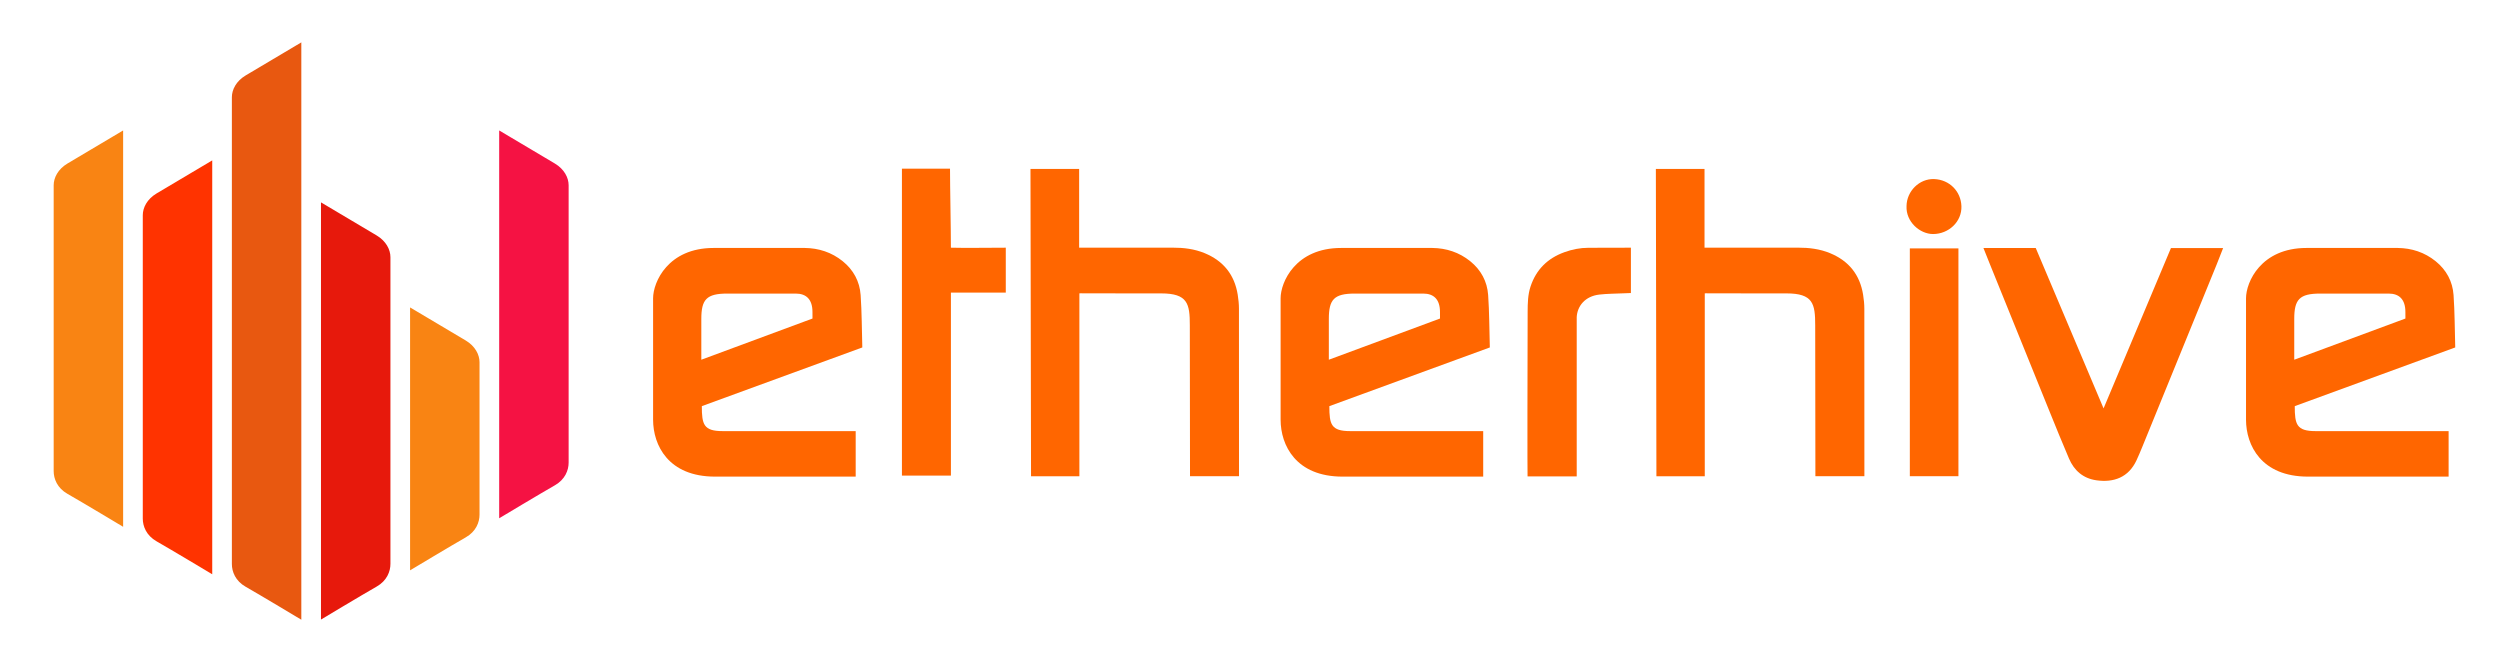 <?xml version="1.0" encoding="UTF-8" standalone="no"?>
<!-- Created with Inkscape (http://www.inkscape.org/) -->

<svg
   xmlns:dc="http://purl.org/dc/elements/1.1/"
   xmlns:cc="http://creativecommons.org/ns#"
   xmlns:rdf="http://www.w3.org/1999/02/22-rdf-syntax-ns#"
   xmlns:svg="http://www.w3.org/2000/svg"
   xmlns="http://www.w3.org/2000/svg"
   xmlns:sodipodi="http://sodipodi.sourceforge.net/DTD/sodipodi-0.dtd"
   xmlns:inkscape="http://www.inkscape.org/namespaces/inkscape"
   id="svg2"
   version="1.1"
   inkscape:version="0.91 r13725"
   xml:space="preserve"
   width="115mm"
   height="30mm"
   viewBox="0 0 407.48 106.299"
   sodipodi:docname="logo-full.svg"><defs
     id="defs6"><clipPath
       clipPathUnits="userSpaceOnUse"
       id="clipPath16"><path
         d="m 0,841.89 595.28,0 L 595.28,0 0,0 0,841.89 Z"
         id="path18"
         inkscape:connector-curvature="0" /></clipPath></defs><sodipodi:namedview
     pagecolor="#ffffff"
     bordercolor="#666666"
     borderopacity="1"
     objecttolerance="10"
     gridtolerance="10"
     guidetolerance="10"
     inkscape:pageopacity="0"
     inkscape:pageshadow="2"
     inkscape:window-width="1486"
     inkscape:window-height="837"
     id="namedview4"
     showgrid="false"
     inkscape:zoom="1.33034"
     inkscape:cx="299.19771"
     inkscape:cy="171.20663"
     inkscape:window-x="65"
     inkscape:window-y="24"
     inkscape:window-maximized="0"
     inkscape:current-layer="g10"
     units="mm"
     height="92mm"><inkscape:grid
       type="xygrid"
       id="grid3427" /></sodipodi:namedview><g
     id="g10"
     inkscape:groupmode="layer"
     inkscape:label="logo-full"
     transform="matrix(1.25,0,0,-1.25,0,106.299)"><g
       id="g12"
       transform="translate(-55.711,-698.769)"><g
         id="g14"
         clip-path="url(#clipPath16)"><g
           id="g20"
           transform="translate(71.766,766.799)"><path
             d="M 0,0 C 0,0 -5.446,-3.23 -7.258,-4.312 -8.493,-5.05 -9.056,-6.163 -9.056,-7.15 l 0,-37.272 c 0,-0.987 0.454,-2.197 1.798,-2.962 C -5.425,-48.426 0,-51.682 0,-51.682 L 0,0 Z"
             style="fill:#f98413;fill-opacity:1;fill-rule:nonzero;stroke:none"
             id="path22"
             inkscape:connector-curvature="0" /></g><g
           id="g24"
           transform="translate(97.565,757.42)"><path
             d="M 0,0 C 0,0 5.446,-3.23 7.258,-4.312 8.493,-5.05 9.056,-6.163 9.056,-7.15 l 0,-39.987 c 0,-0.987 -0.454,-2.197 -1.798,-2.962 C 5.425,-51.141 0,-54.397 0,-54.397 L 0,0 Z"
             style="fill:#e7190c;fill-opacity:1;fill-rule:nonzero;stroke:none"
             id="path26"
             inkscape:connector-curvature="0" /></g><g
           id="g28"
           transform="translate(109.183,743.721)"><path
             d="M 0,0 C 0,0 5.446,-3.23 7.258,-4.312 8.493,-5.05 9.056,-6.163 9.056,-7.15 l 0,-19.87 c 0,-0.988 -0.454,-2.198 -1.798,-2.962 C 5.425,-31.024 0,-34.28 0,-34.28 L 0,0 Z"
             style="fill:#f98413;fill-opacity:1;fill-rule:nonzero;stroke:none"
             id="path30"
             inkscape:connector-curvature="0" /></g><g
           id="g32"
           transform="translate(120.801,766.799)"><path
             d="M 0,0 C 0,0 5.446,-3.23 7.258,-4.312 8.493,-5.05 9.056,-6.163 9.056,-7.15 l 0,-36.161 c 0,-0.987 -0.454,-2.198 -1.798,-2.962 C 5.425,-47.315 0,-50.571 0,-50.571 L 0,0 Z"
             style="fill:#f51243;fill-opacity:1;fill-rule:nonzero;stroke:none"
             id="path34"
             inkscape:connector-curvature="0" /></g><g
           id="g36"
           transform="translate(83.385,762.896)"><path
             d="M 0,0 C 0,0 -5.446,-3.23 -7.258,-4.312 -8.493,-5.05 -9.056,-6.163 -9.056,-7.15 l 0,-39.561 c 0,-0.987 0.454,-2.197 1.798,-2.962 C -5.425,-50.715 0,-53.971 0,-53.971 L 0,0 Z"
             style="fill:#ff3300;fill-opacity:1;fill-rule:nonzero;stroke:none"
             id="path38"
             inkscape:connector-curvature="0" /></g><g
           id="g40"
           transform="translate(95.002,778.284)"><path
             d="M 0,0 C 0,0 -5.446,-3.23 -7.258,-4.312 -8.493,-5.05 -9.056,-6.163 -9.056,-7.15 l 0,-60.873 c 0,-0.987 0.454,-2.198 1.798,-2.962 C -5.425,-72.027 0,-75.283 0,-75.283 L 0,0 Z"
             style="fill:#e85810;fill-opacity:1;fill-rule:nonzero;stroke:none"
             id="path42"
             inkscape:connector-curvature="0" /></g><g
           id="g44"
           transform="translate(161.655,742.273)"><path
             d="m 0,0 c 0,0.363 -0.003,0.607 -0.003,0.849 0,1.633 -0.791,2.406 -2.186,2.406 l -8.922,0 c -2.715,0 -3.385,-0.773 -3.385,-3.308 l 0,-5.317 C -9.677,-3.574 -4.822,-1.796 0,0 m -20.785,2.637 c 0,2.128 1.957,6.566 7.884,6.566 l 11.903,0 C 0.812,9.182 2.498,8.637 3.934,7.479 5.342,6.344 6.154,4.84 6.277,3.063 6.434,0.805 6.429,-1.463 6.496,-3.77 -0.539,-6.343 -7.499,-8.888 -14.43,-11.423 c 0,-2.385 0.234,-3.256 2.709,-3.256 l 17.353,0 c 0,-0.014 0,-0.028 0,-0.042 l 0,-5.892 c 0,0 -15.22,0 -18.347,0 -6.079,0 -8.07,4.092 -8.07,7.422 l 0,15.828 z"
             style="fill:#ff6600;fill-opacity:1;fill-rule:nonzero;stroke:none"
             id="path46"
             inkscape:connector-curvature="0" /></g><g
           id="g48"
           transform="translate(243.479,742.273)"><path
             d="m 0,0 c 0,0.363 -0.003,0.607 -0.003,0.849 0,1.633 -0.791,2.406 -2.186,2.406 l -8.922,0 c -2.715,0 -3.385,-0.773 -3.385,-3.308 l 0,-5.317 C -9.677,-3.574 -4.822,-1.796 0,0 m -20.785,2.637 c 0,2.128 1.957,6.566 7.884,6.566 l 11.903,0 C 0.812,9.182 2.498,8.637 3.934,7.479 5.342,6.344 6.154,4.84 6.277,3.063 6.434,0.805 6.429,-1.463 6.496,-3.77 -0.539,-6.343 -7.499,-8.888 -14.43,-11.423 c 0,-2.385 0.234,-3.256 2.709,-3.256 l 17.353,0 c 0,-0.014 0,-0.028 0,-0.042 l 0,-5.892 c 0,0 -15.22,0 -18.347,0 -6.079,0 -8.07,4.092 -8.07,7.422 l 0,15.828 z"
             style="fill:#ff6600;fill-opacity:1;fill-rule:nonzero;stroke:none"
             id="path50"
             inkscape:connector-curvature="0" /></g><g
           id="g52"
           transform="translate(369.362,742.273)"><path
             d="m 0,0 c 0,0.363 -0.003,0.607 -0.003,0.849 0,1.633 -0.791,2.406 -2.186,2.406 l -8.922,0 c -2.715,0 -3.385,-0.773 -3.385,-3.308 l 0,-5.317 C -9.677,-3.574 -4.822,-1.796 0,0 m -20.785,2.637 c 0,2.128 1.957,6.566 7.884,6.566 l 11.903,0 C 0.812,9.182 2.498,8.637 3.934,7.479 5.342,6.344 6.154,4.84 6.277,3.063 6.434,0.805 6.43,-1.463 6.496,-3.77 -0.539,-6.343 -7.499,-8.888 -14.43,-11.423 c 0,-2.385 0.234,-3.256 2.709,-3.256 l 17.353,0 c 0,-0.014 0,-0.028 0,-0.042 l 0,-5.892 c 0,0 -15.22,0 -18.347,0 -6.079,0 -8.07,4.092 -8.07,7.422 l 0,15.828 z"
             style="fill:#ff6600;fill-opacity:1;fill-rule:nonzero;stroke:none"
             id="path54"
             inkscape:connector-curvature="0" /></g><g
           id="g56"
           transform="translate(190.079,761.782)"><path
             d="m 0,0 6.345,0 0,-10.265 c 0.509,0 0.651,0.001 0.942,0 3.743,-0.008 7.485,-0.013 11.228,-10e-4 1.451,0.004 2.864,-0.164 4.217,-0.726 2.434,-1.011 3.873,-2.809 4.291,-5.409 0.097,-0.602 0.16,-1.216 0.161,-1.825 0.011,-7.055 0.007,-21.583 0.007,-21.844 l -6.389,0 c -0.006,0.315 -0.025,13.515 -0.025,19.681 0,2.811 -0.275,4.158 -3.742,4.158 -3.374,0.015 -6.882,0.009 -10.256,0.007 -0.089,0 -0.224,0.025 -0.402,0 l 0,-23.852 -6.305,0 C 0.072,-35.939 0,-4.654 0,0"
             style="fill:#ff6600;fill-opacity:1;fill-rule:nonzero;stroke:none"
             id="path58"
             inkscape:connector-curvature="0" /></g><g
           id="g60"
           transform="translate(271.625,761.782)"><path
             d="m 0,0 6.345,0 0,-10.265 c 0.509,0 0.651,0.001 0.942,0 3.743,-0.008 7.485,-0.013 11.227,-10e-4 1.452,0.004 2.865,-0.164 4.218,-0.726 2.434,-1.011 3.873,-2.809 4.291,-5.409 0.097,-0.602 0.16,-1.216 0.161,-1.825 0.011,-7.055 0.007,-21.583 0.007,-21.844 l -6.389,0 c -0.006,0.315 -0.025,13.515 -0.025,19.681 0,2.811 -0.275,4.158 -3.742,4.158 -3.374,0.015 -6.882,0.009 -10.256,0.007 -0.089,0 -0.224,0.025 -0.402,0 l 0,-23.852 -6.305,0 C 0.072,-35.939 0,-4.654 0,0"
             style="fill:#ff6600;fill-opacity:1;fill-rule:nonzero;stroke:none"
             id="path62"
             inkscape:connector-curvature="0" /></g><g
           id="g64"
           transform="translate(314.338,751.47)"><path
             d="m 0,0 6.82,0 c 2.924,-6.914 5.849,-13.83 8.844,-20.914 2.969,7.062 5.871,13.969 8.788,20.908 l 6.803,0 c -0.295,-0.752 -0.559,-1.45 -0.841,-2.14 -3.239,-7.95 -6.481,-15.9 -9.725,-23.848 -0.231,-0.566 -0.47,-1.13 -0.727,-1.684 -1.04,-2.242 -2.976,-2.934 -5.232,-2.612 -1.729,0.248 -2.898,1.262 -3.571,2.831 -0.88,2.049 -1.715,4.118 -2.554,6.185 C 6.009,-14.876 3.42,-8.474 0.829,-2.073 0.558,-1.404 0.293,-0.732 0,0"
             style="fill:#ff6600;fill-opacity:1;fill-rule:nonzero;stroke:none"
             id="path66"
             inkscape:connector-curvature="0" /></g><g
           id="g68"
           transform="translate(179.704,745.651)"><path
             d="m 0,0 0,-23.86 -6.387,0 0,40.023 c 2.096,0.01 4.167,0.003 6.27,0.005 0,-2.47 0.115,-7.633 0.115,-10.308 1.236,-0.051 6.008,0 7.157,0 L 7.155,0 0,0 Z"
             style="fill:#ff6600;fill-opacity:1;fill-rule:nonzero;stroke:none"
             id="path70"
             inkscape:connector-curvature="0" /></g><g
           id="g72"
           transform="translate(261.305,721.687)"><path
             d="m 0,0 -6.41,0 c -0.028,0.206 -0.018,14.527 0.011,21.488 0.005,1.092 0.025,2.203 0.377,3.27 0.734,2.221 2.227,3.684 4.405,4.474 1.013,0.367 2.057,0.578 3.14,0.579 1.656,0.002 3.312,0.01 4.967,0.012 0.178,0 0.356,0.017 0.575,0 l 0,-5.911 C 6.719,23.899 6.392,23.889 6.065,23.874 5.027,23.825 3.982,23.829 2.951,23.711 1.088,23.499 0.065,22.204 0,20.761 L 0,0 Z"
             style="fill:#ff6600;fill-opacity:1;fill-rule:nonzero;stroke:none"
             id="path74"
             inkscape:connector-curvature="0" /></g><path
           d="m 311.078,721.712 -6.337,0 0,29.708 6.337,0 0,-29.708 z"
           style="fill:#ff6600;fill-opacity:1;fill-rule:nonzero;stroke:none"
           id="path76"
           inkscape:connector-curvature="0" /><g
           id="g78"
           transform="translate(304.311,756.941)"><path
             d="M 0,0 C 0.022,1.938 1.675,3.596 3.613,3.517 5.615,3.434 7.09,1.912 7.157,-0.016 7.228,-2.034 5.503,-3.647 3.459,-3.65 1.762,-3.652 -0.101,-2.071 0,0"
             style="fill:#ff6600;fill-opacity:1;fill-rule:nonzero;stroke:none"
             id="path80"
             inkscape:connector-curvature="0" /></g></g></g></g></svg>